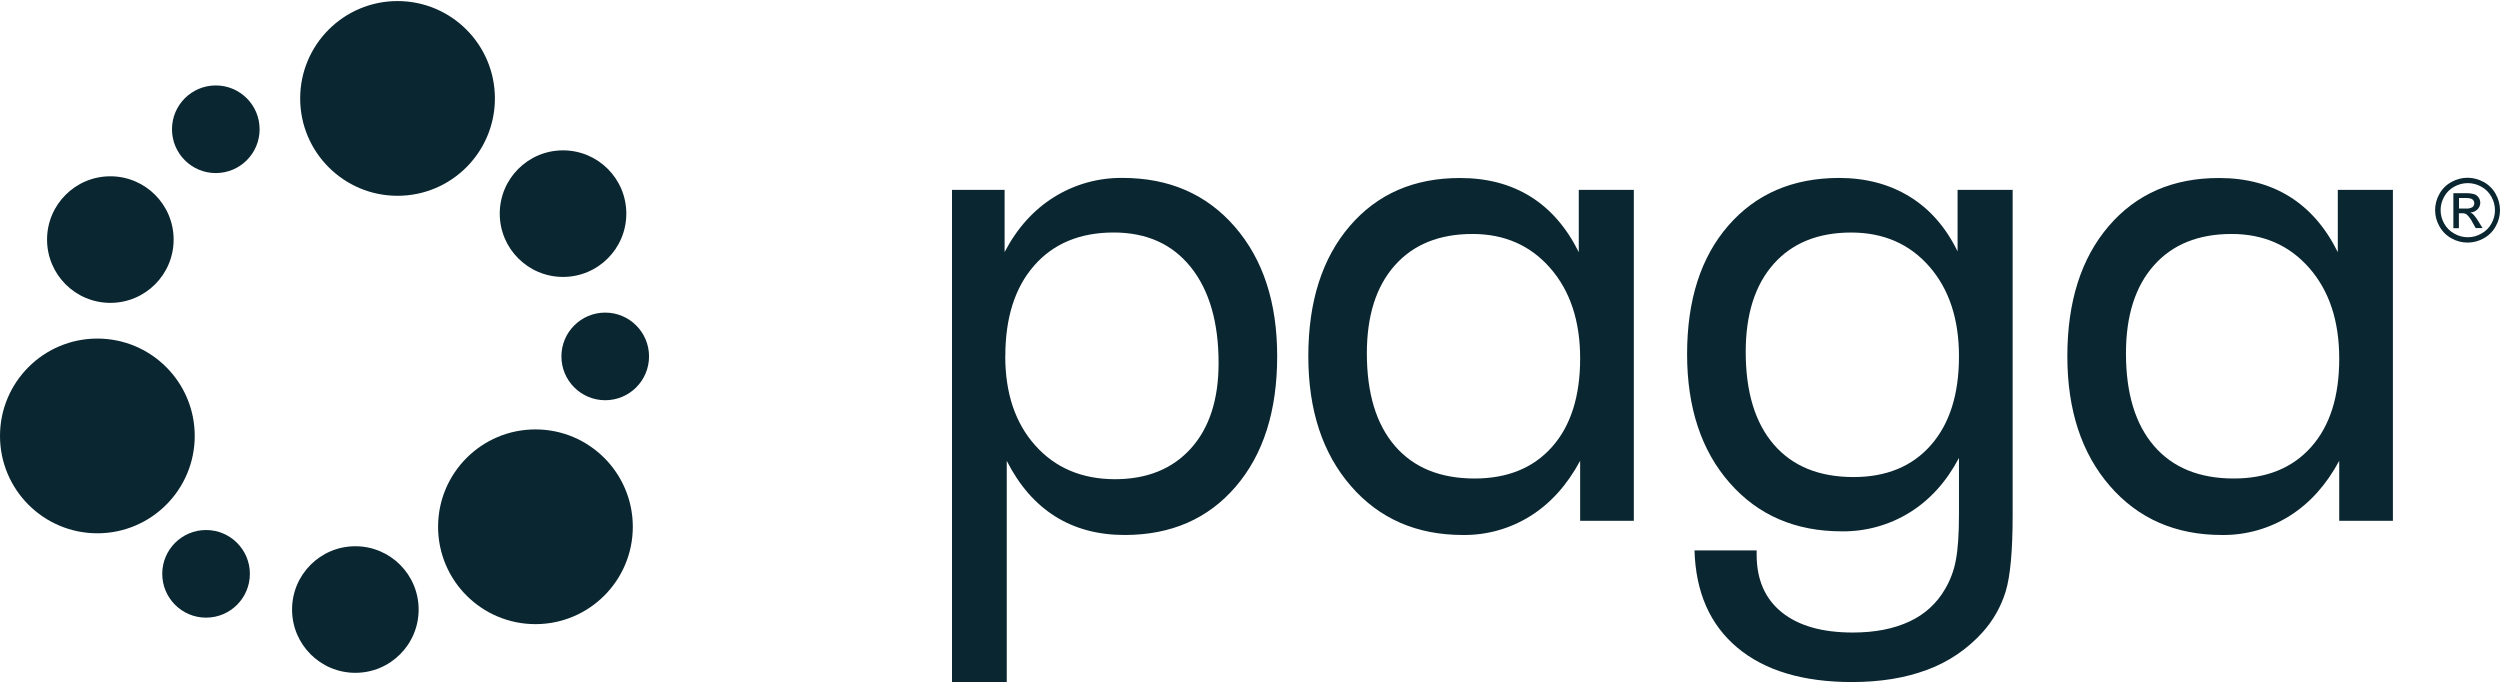 <?xml version="1.0" encoding="UTF-8"?>
<svg width="986px" height="269px" viewBox="0 0 986 269" version="1.1" xmlns="http://www.w3.org/2000/svg" xmlns:xlink="http://www.w3.org/1999/xlink">
    <!-- Generator: Sketch 61.2 (89653) - https://sketch.com -->
    <title>Paga Logo</title>
    <desc>Created with Sketch.</desc>
    <g id="New-v2" stroke="none" stroke-width="1" fill="none" fill-rule="evenodd">
        <g id="Paga-Logo" fill="#0A2630" fill-rule="nonzero">
            <path d="M973.22,70.1 C975.422,70.116 977.584,70.683 979.51,71.75 C981.527,72.831 983.188,74.474 984.29,76.48 C985.404,78.437 985.993,80.648 986,82.9 C985.995,85.13 985.413,87.321 984.31,89.26 C983.219,91.26 981.577,92.904 979.58,94 C975.632,96.24 970.798,96.24 966.85,94 C964.852,92.902 963.208,91.258 962.11,89.26 C959.837,85.303 959.837,80.437 962.11,76.48 C963.213,74.471 964.878,72.828 966.9,71.75 C968.834,70.676 971.008,70.108 973.22,70.1 L973.22,70.1 Z M973.22,72.22 C971.392,72.235 969.597,72.71 968,73.6 C966.313,74.503 964.924,75.875 964,77.55 C962.1,80.846 962.1,84.904 964,88.2 C964.928,89.872 966.316,91.243 968,92.15 C971.283,94.043 975.327,94.043 978.61,92.15 C980.298,91.248 981.687,89.876 982.61,88.2 C983.53,86.585 984.016,84.759 984.02,82.9 C984.012,81.023 983.52,79.18 982.59,77.55 C981.666,75.875 980.277,74.503 978.59,73.6 C976.947,72.689 975.098,72.214 973.22,72.22 Z M967.61,90 L967.61,76.2 L972.33,76.2 C973.513,76.145 974.698,76.277 975.84,76.59 C976.55,76.826 977.16,77.294 977.57,77.92 C977.986,78.505 978.213,79.203 978.22,79.92 C978.23,80.907 977.841,81.855 977.14,82.55 C976.381,83.318 975.359,83.768 974.28,83.81 C974.715,83.973 975.112,84.221 975.45,84.54 C976.217,85.372 976.888,86.288 977.45,87.27 L979.13,89.96 L976.41,89.96 L975.19,87.79 C974.616,86.592 973.83,85.508 972.87,84.59 C972.347,84.237 971.72,84.068 971.09,84.11 L969.79,84.11 L969.79,90 L967.61,90 Z M969.83,82.25 L972.52,82.25 C973.438,82.341 974.362,82.142 975.16,81.68 C975.62,81.308 975.879,80.741 975.86,80.15 C975.867,79.759 975.748,79.377 975.52,79.06 C975.287,78.731 974.959,78.48 974.58,78.34 C973.855,78.139 973.101,78.058 972.35,78.1 L969.83,78.1 L969.83,82.25 Z" id="Shape"></path>
            <circle id="Oval" cx="156.79" cy="38.82" r="38.4"></circle>
            <circle id="Oval" cx="211.18" cy="207.76" r="38.4"></circle>
            <circle id="Oval" cx="38.4" cy="171.93" r="38.4"></circle>
            <circle id="Oval" cx="43.52" cy="94.49" r="24.96"></circle>
            <circle id="Oval" cx="222.06" cy="84.26" r="24.96"></circle>
            <circle id="Oval" cx="140.15" cy="240.4" r="24.96"></circle>
            <circle id="Oval" cx="81.27" cy="226.32" r="17.28"></circle>
            <circle id="Oval" cx="238.7" cy="140.57" r="17.28"></circle>
            <circle id="Oval" cx="85.11" cy="50.98" r="17.28"></circle>
            <path d="M375.47,269 L375.47,74.88 L396.22,74.88 L396.22,99.41 C401.14,89.997 407.64,82.77 415.72,77.73 C423.815,72.686 433.183,70.063 442.72,70.17 C461.1,70.17 475.863,76.59 487.01,89.43 C498.157,102.27 503.727,119.293 503.72,140.5 C503.72,162.087 498.267,179.23 487.36,191.93 C476.453,204.63 461.86,210.987 443.58,211 C433.08,211 423.933,208.55 416.14,203.65 C408.347,198.75 401.987,191.45 397.06,181.75 L397.06,269 L375.47,269 Z M396.47,140.46 C396.47,155.127 400.417,166.873 408.31,175.7 C416.203,184.527 426.66,188.96 439.68,189 C452.387,189 462.387,184.957 469.68,176.87 C476.973,168.783 480.617,157.56 480.61,143.2 C480.61,127.127 476.967,114.527 469.68,105.4 C462.393,96.273 452.25,91.707 439.25,91.7 C425.97,91.7 415.523,96.033 407.91,104.7 C400.297,113.367 396.493,125.3 396.5,140.5 L396.47,140.46 Z" id="Shape"></path>
            <path d="M644.38,74.88 L644.38,205.41 L623.21,205.41 L623.21,181.73 C618.103,191.237 611.58,198.49 603.64,203.49 C595.664,208.497 586.417,211.104 577,211 C558.707,211 543.967,204.557 532.78,191.67 C521.593,178.783 516,161.727 516,140.5 C516,119.007 521.433,101.91 532.3,89.21 C543.167,76.51 557.697,70.177 575.89,70.21 C586.557,70.21 595.817,72.66 603.67,77.56 C611.523,82.46 617.857,89.757 622.67,99.45 L622.67,74.88 L644.38,74.88 Z M623.21,141.36 C623.21,126.62 619.287,114.753 611.44,105.76 C603.593,96.767 593.357,92.273 580.73,92.28 C567.643,92.28 557.43,96.417 550.09,104.69 C542.75,112.963 539.083,124.52 539.09,139.36 C539.09,155.147 542.78,167.32 550.16,175.88 C557.54,184.44 568.01,188.72 581.57,188.72 C594.57,188.72 604.76,184.56 612.14,176.24 C619.52,167.92 623.21,156.293 623.21,141.36 Z" id="Shape"></path>
            <path d="M793.79,74.88 L793.79,203.13 C793.79,217.297 792.863,227.38 791.01,233.38 C789.155,239.355 786.019,244.852 781.82,249.49 C775.847,256.078 768.367,261.122 760.02,264.19 C751.433,267.397 741.57,269 730.43,269 C711.097,269 696.03,264.483 685.23,255.45 C674.43,246.417 668.79,233.623 668.31,217.07 L692.82,217.07 L692.82,218.78 C692.82,228.58 696.117,236.143 702.71,241.47 C709.303,246.797 718.637,249.463 730.71,249.47 C739.437,249.47 746.89,248.02 753.07,245.12 C759.024,242.415 763.97,237.896 767.2,232.21 C769.233,228.745 770.644,224.951 771.37,221 C772.21,216.72 772.627,210.587 772.62,202.6 L772.62,180.6 C767.7,189.933 761.25,197.09 753.27,202.07 C745.209,207.082 735.881,209.681 726.39,209.56 C708.09,209.56 693.35,203.187 682.17,190.44 C670.99,177.693 665.397,160.763 665.39,139.65 C665.39,118.317 670.82,101.413 681.68,88.94 C692.54,76.467 707.07,70.213 725.27,70.18 C735.857,70.18 745.143,72.63 753.13,77.53 C761.117,82.43 767.43,89.633 772.07,99.14 L772.07,74.88 L793.79,74.88 Z M772.62,140.5 C772.62,125.833 768.723,114.04 760.93,105.12 C753.137,96.2 742.877,91.73 730.15,91.71 C717.057,91.71 706.843,95.847 699.51,104.12 C692.177,112.393 688.51,123.95 688.51,138.79 C688.51,154.583 692.2,166.757 699.58,175.31 C706.96,183.863 717.433,188.143 731,188.15 C744,188.15 754.19,183.943 761.57,175.53 C768.95,167.117 772.633,155.44 772.62,140.5 Z" id="Shape"></path>
            <path d="M943.76,74.88 L943.76,205.41 L922.59,205.41 L922.59,181.73 C917.49,191.243 910.96,198.497 903,203.49 C895.024,208.497 885.777,211.104 876.36,211 C858.06,211 843.32,204.557 832.14,191.67 C820.96,178.783 815.367,161.727 815.36,140.5 C815.36,119.007 820.79,101.91 831.65,89.21 C842.51,76.51 857.04,70.177 875.24,70.21 C885.907,70.21 895.17,72.66 903.03,77.56 C910.89,82.46 917.223,89.757 922.03,99.45 L922.03,74.88 L943.76,74.88 Z M922.59,141.36 C922.59,126.62 918.67,114.753 910.83,105.76 C902.99,96.767 892.753,92.273 880.12,92.28 C867.027,92.28 856.813,96.417 849.48,104.69 C842.147,112.963 838.48,124.52 838.48,139.36 C838.48,155.147 842.17,167.32 849.55,175.88 C856.93,184.44 867.413,188.72 881,188.72 C894,188.72 904.19,184.56 911.57,176.24 C918.95,167.92 922.623,156.293 922.59,141.36 Z" id="Shape"></path>
        </g>
    </g>
</svg>